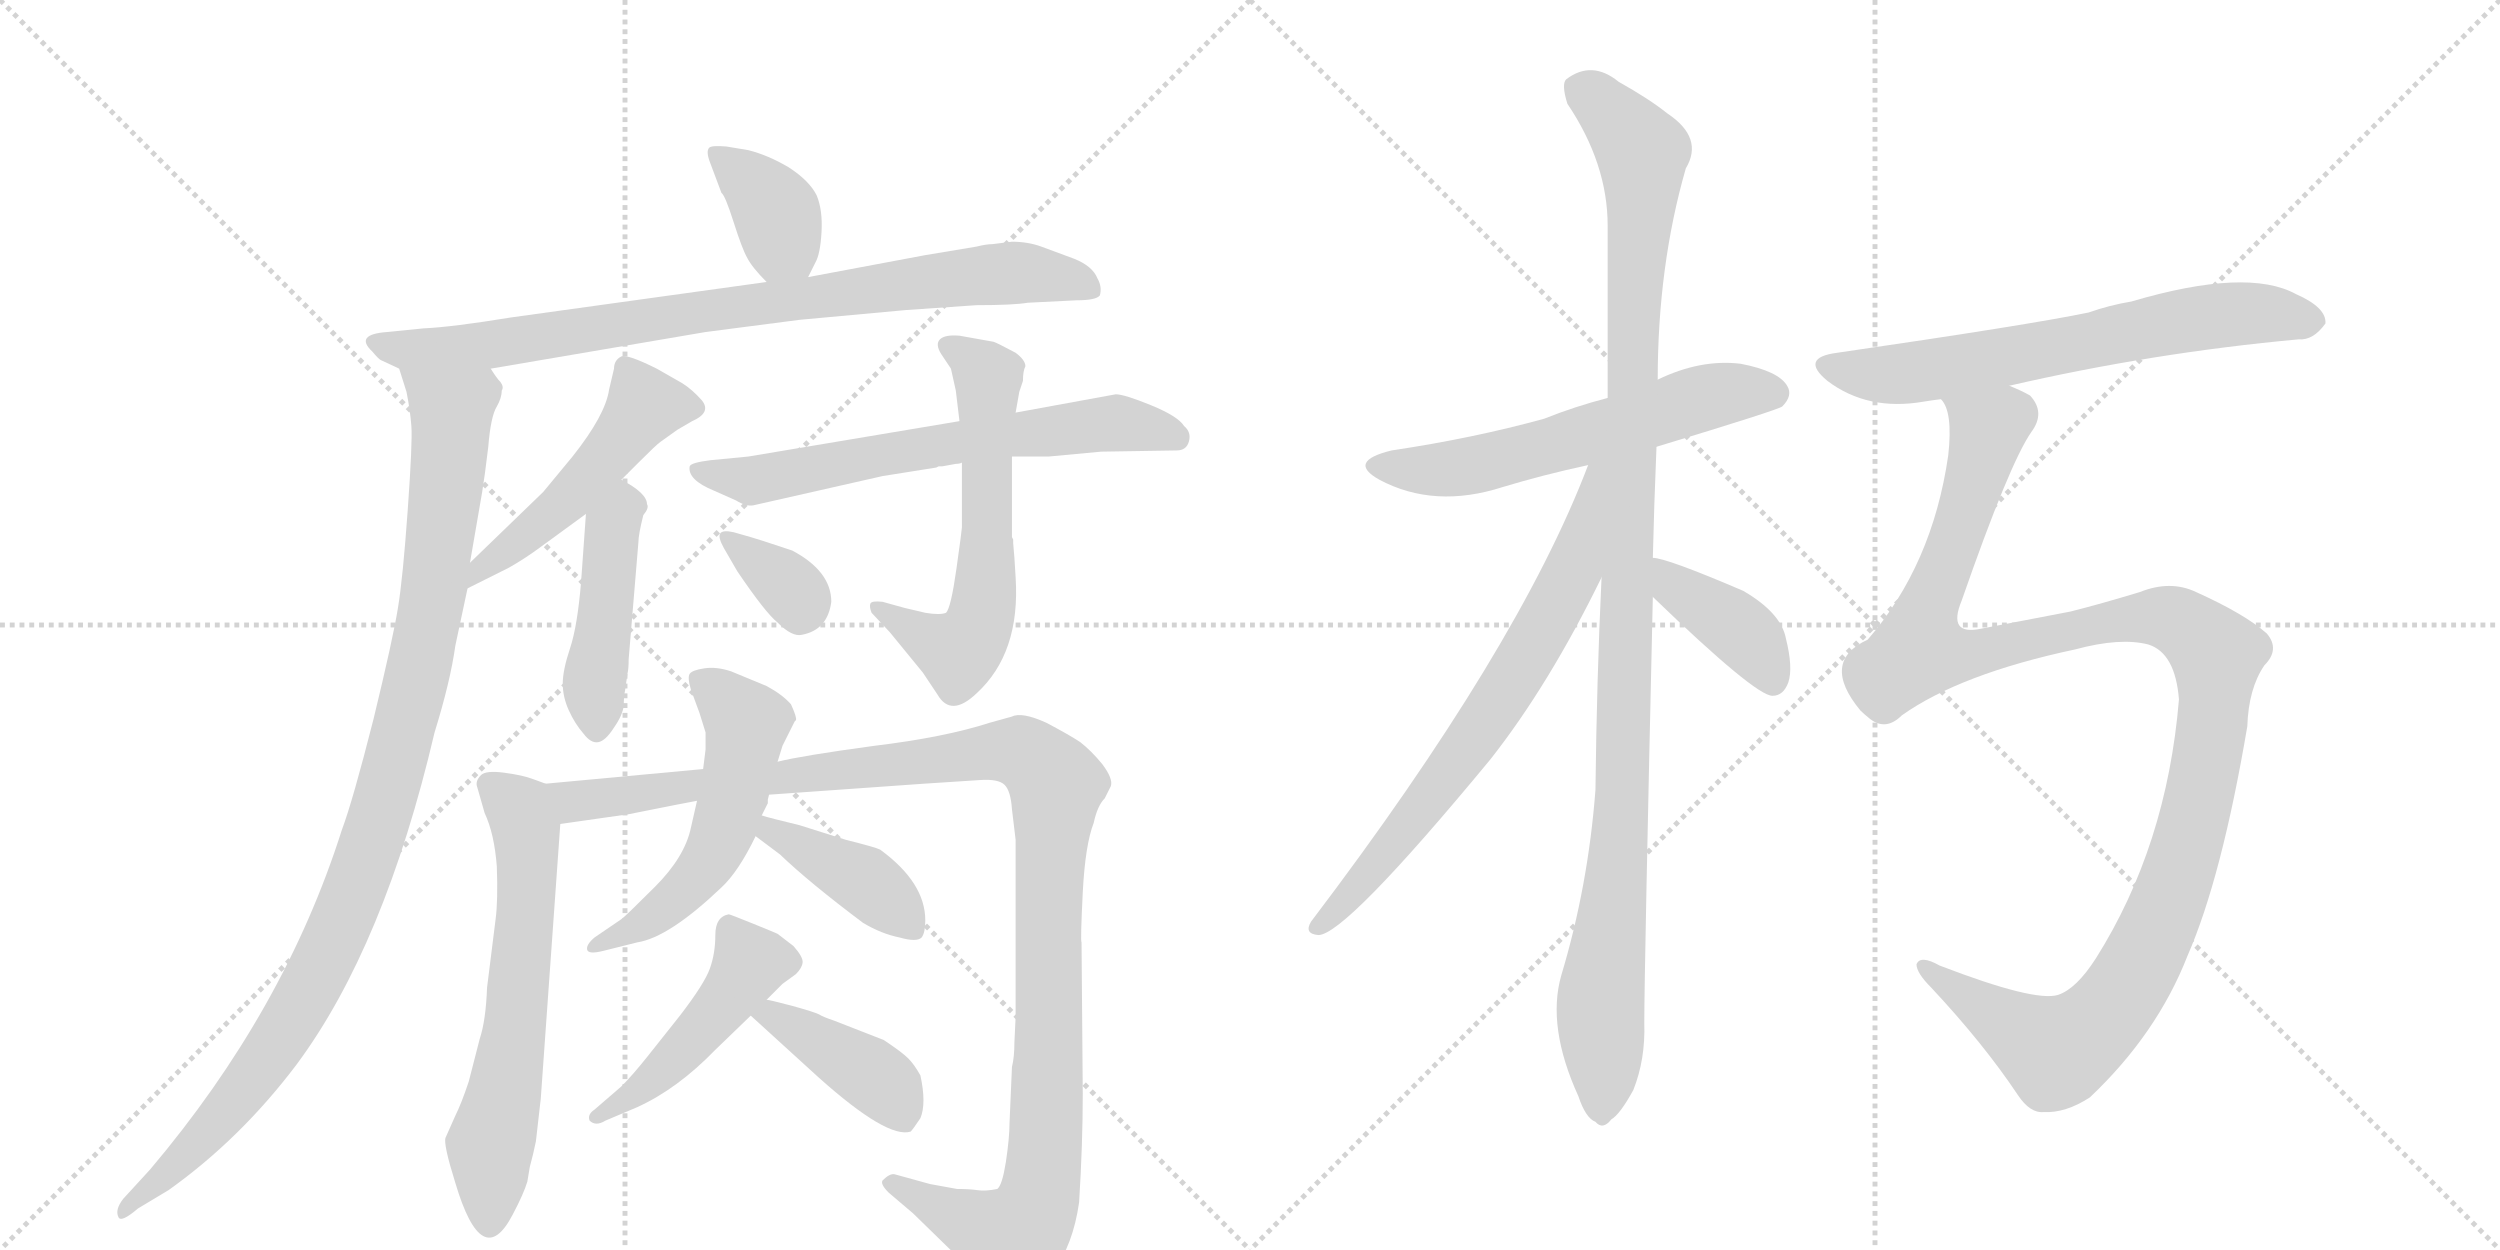 <svg version="1.1" viewBox="0 0 2048 1024" xmlns="http://www.w3.org/2000/svg">
  <g stroke="lightgray" stroke-dasharray="1,1" stroke-width="1" transform="scale(4, 4)">
    <line x1="0" y1="0" x2="256" y2="256"></line>
    <line x1="256" y1="0" x2="0" y2="256"></line>
    <line x1="128" y1="0" x2="128" y2="256"></line>
    <line x1="0" y1="128" x2="256" y2="128"></line>
    <line x1="256" y1="0" x2="512" y2="256"></line>
    <line x1="512" y1="0" x2="256" y2="256"></line>
    <line x1="384" y1="0" x2="384" y2="256"></line>
    <line x1="256" y1="128" x2="512" y2="128"></line>
  </g>
<g transform="scale(1, -1) translate(0, -850)">
   <style type="text/css">
    @keyframes keyframes0 {
      from {
       stroke: black;
       stroke-dashoffset: 370;
       stroke-width: 128;
       }
       55% {
       animation-timing-function: step-end;
       stroke: black;
       stroke-dashoffset: 0;
       stroke-width: 128;
       }
       to {
       stroke: black;
       stroke-width: 1024;
       }
       }
       #make-me-a-hanzi-animation-0 {
         animation: keyframes0 0.551s both;
         animation-delay: 0s;
         animation-timing-function: linear;
       }
    @keyframes keyframes1 {
      from {
       stroke: black;
       stroke-dashoffset: 847;
       stroke-width: 128;
       }
       73% {
       animation-timing-function: step-end;
       stroke: black;
       stroke-dashoffset: 0;
       stroke-width: 128;
       }
       to {
       stroke: black;
       stroke-width: 1024;
       }
       }
       #make-me-a-hanzi-animation-1 {
         animation: keyframes1 0.939s both;
         animation-delay: 0.551s;
         animation-timing-function: linear;
       }
    @keyframes keyframes2 {
      from {
       stroke: black;
       stroke-dashoffset: 1031;
       stroke-width: 128;
       }
       77% {
       animation-timing-function: step-end;
       stroke: black;
       stroke-dashoffset: 0;
       stroke-width: 128;
       }
       to {
       stroke: black;
       stroke-width: 1024;
       }
       }
       #make-me-a-hanzi-animation-2 {
         animation: keyframes2 1.089s both;
         animation-delay: 1.49s;
         animation-timing-function: linear;
       }
    @keyframes keyframes3 {
      from {
       stroke: black;
       stroke-dashoffset: 497;
       stroke-width: 128;
       }
       62% {
       animation-timing-function: step-end;
       stroke: black;
       stroke-dashoffset: 0;
       stroke-width: 128;
       }
       to {
       stroke: black;
       stroke-width: 1024;
       }
       }
       #make-me-a-hanzi-animation-3 {
         animation: keyframes3 0.654s both;
         animation-delay: 2.579s;
         animation-timing-function: linear;
       }
    @keyframes keyframes4 {
      from {
       stroke: black;
       stroke-dashoffset: 450;
       stroke-width: 128;
       }
       59% {
       animation-timing-function: step-end;
       stroke: black;
       stroke-dashoffset: 0;
       stroke-width: 128;
       }
       to {
       stroke: black;
       stroke-width: 1024;
       }
       }
       #make-me-a-hanzi-animation-4 {
         animation: keyframes4 0.616s both;
         animation-delay: 3.234s;
         animation-timing-function: linear;
       }
    @keyframes keyframes5 {
      from {
       stroke: black;
       stroke-dashoffset: 656;
       stroke-width: 128;
       }
       68% {
       animation-timing-function: step-end;
       stroke: black;
       stroke-dashoffset: 0;
       stroke-width: 128;
       }
       to {
       stroke: black;
       stroke-width: 1024;
       }
       }
       #make-me-a-hanzi-animation-5 {
         animation: keyframes5 0.784s both;
         animation-delay: 3.85s;
         animation-timing-function: linear;
       }
    @keyframes keyframes6 {
      from {
       stroke: black;
       stroke-dashoffset: 603;
       stroke-width: 128;
       }
       66% {
       animation-timing-function: step-end;
       stroke: black;
       stroke-dashoffset: 0;
       stroke-width: 128;
       }
       to {
       stroke: black;
       stroke-width: 1024;
       }
       }
       #make-me-a-hanzi-animation-6 {
         animation: keyframes6 0.741s both;
         animation-delay: 4.634s;
         animation-timing-function: linear;
       }
    @keyframes keyframes7 {
      from {
       stroke: black;
       stroke-dashoffset: 342;
       stroke-width: 128;
       }
       53% {
       animation-timing-function: step-end;
       stroke: black;
       stroke-dashoffset: 0;
       stroke-width: 128;
       }
       to {
       stroke: black;
       stroke-width: 1024;
       }
       }
       #make-me-a-hanzi-animation-7 {
         animation: keyframes7 0.528s both;
         animation-delay: 5.375s;
         animation-timing-function: linear;
       }
    @keyframes keyframes8 {
      from {
       stroke: black;
       stroke-dashoffset: 625;
       stroke-width: 128;
       }
       67% {
       animation-timing-function: step-end;
       stroke: black;
       stroke-dashoffset: 0;
       stroke-width: 128;
       }
       to {
       stroke: black;
       stroke-width: 1024;
       }
       }
       #make-me-a-hanzi-animation-8 {
         animation: keyframes8 0.759s both;
         animation-delay: 5.903s;
         animation-timing-function: linear;
       }
    @keyframes keyframes9 {
      from {
       stroke: black;
       stroke-dashoffset: 1170;
       stroke-width: 128;
       }
       79% {
       animation-timing-function: step-end;
       stroke: black;
       stroke-dashoffset: 0;
       stroke-width: 128;
       }
       to {
       stroke: black;
       stroke-width: 1024;
       }
       }
       #make-me-a-hanzi-animation-9 {
         animation: keyframes9 1.202s both;
         animation-delay: 6.662s;
         animation-timing-function: linear;
       }
    @keyframes keyframes10 {
      from {
       stroke: black;
       stroke-dashoffset: 542;
       stroke-width: 128;
       }
       64% {
       animation-timing-function: step-end;
       stroke: black;
       stroke-dashoffset: 0;
       stroke-width: 128;
       }
       to {
       stroke: black;
       stroke-width: 1024;
       }
       }
       #make-me-a-hanzi-animation-10 {
         animation: keyframes10 0.691s both;
         animation-delay: 7.864s;
         animation-timing-function: linear;
       }
    @keyframes keyframes11 {
      from {
       stroke: black;
       stroke-dashoffset: 406;
       stroke-width: 128;
       }
       57% {
       animation-timing-function: step-end;
       stroke: black;
       stroke-dashoffset: 0;
       stroke-width: 128;
       }
       to {
       stroke: black;
       stroke-width: 1024;
       }
       }
       #make-me-a-hanzi-animation-11 {
         animation: keyframes11 0.58s both;
         animation-delay: 8.555s;
         animation-timing-function: linear;
       }
    @keyframes keyframes12 {
      from {
       stroke: black;
       stroke-dashoffset: 471;
       stroke-width: 128;
       }
       61% {
       animation-timing-function: step-end;
       stroke: black;
       stroke-dashoffset: 0;
       stroke-width: 128;
       }
       to {
       stroke: black;
       stroke-width: 1024;
       }
       }
       #make-me-a-hanzi-animation-12 {
         animation: keyframes12 0.633s both;
         animation-delay: 9.135s;
         animation-timing-function: linear;
       }
    @keyframes keyframes13 {
      from {
       stroke: black;
       stroke-dashoffset: 405;
       stroke-width: 128;
       }
       57% {
       animation-timing-function: step-end;
       stroke: black;
       stroke-dashoffset: 0;
       stroke-width: 128;
       }
       to {
       stroke: black;
       stroke-width: 1024;
       }
       }
       #make-me-a-hanzi-animation-13 {
         animation: keyframes13 0.58s both;
         animation-delay: 9.769s;
         animation-timing-function: linear;
       }
    @keyframes keyframes14 {
      from {
       stroke: black;
       stroke-dashoffset: 585;
       stroke-width: 128;
       }
       66% {
       animation-timing-function: step-end;
       stroke: black;
       stroke-dashoffset: 0;
       stroke-width: 128;
       }
       to {
       stroke: black;
       stroke-width: 1024;
       }
       }
       #make-me-a-hanzi-animation-14 {
         animation: keyframes14 0.726s both;
         animation-delay: 10.348s;
         animation-timing-function: linear;
       }
    @keyframes keyframes15 {
      from {
       stroke: black;
       stroke-dashoffset: 1111;
       stroke-width: 128;
       }
       78% {
       animation-timing-function: step-end;
       stroke: black;
       stroke-dashoffset: 0;
       stroke-width: 128;
       }
       to {
       stroke: black;
       stroke-width: 1024;
       }
       }
       #make-me-a-hanzi-animation-15 {
         animation: keyframes15 1.154s both;
         animation-delay: 11.074s;
         animation-timing-function: linear;
       }
    @keyframes keyframes16 {
      from {
       stroke: black;
       stroke-dashoffset: 701;
       stroke-width: 128;
       }
       70% {
       animation-timing-function: step-end;
       stroke: black;
       stroke-dashoffset: 0;
       stroke-width: 128;
       }
       to {
       stroke: black;
       stroke-width: 1024;
       }
       }
       #make-me-a-hanzi-animation-16 {
         animation: keyframes16 0.82s both;
         animation-delay: 12.228s;
         animation-timing-function: linear;
       }
    @keyframes keyframes17 {
      from {
       stroke: black;
       stroke-dashoffset: 397;
       stroke-width: 128;
       }
       56% {
       animation-timing-function: step-end;
       stroke: black;
       stroke-dashoffset: 0;
       stroke-width: 128;
       }
       to {
       stroke: black;
       stroke-width: 1024;
       }
       }
       #make-me-a-hanzi-animation-17 {
         animation: keyframes17 0.573s both;
         animation-delay: 13.049s;
         animation-timing-function: linear;
       }
    @keyframes keyframes18 {
      from {
       stroke: black;
       stroke-dashoffset: 656;
       stroke-width: 128;
       }
       68% {
       animation-timing-function: step-end;
       stroke: black;
       stroke-dashoffset: 0;
       stroke-width: 128;
       }
       to {
       stroke: black;
       stroke-width: 1024;
       }
       }
       #make-me-a-hanzi-animation-18 {
         animation: keyframes18 0.784s both;
         animation-delay: 13.622s;
         animation-timing-function: linear;
       }
    @keyframes keyframes19 {
      from {
       stroke: black;
       stroke-dashoffset: 1235;
       stroke-width: 128;
       }
       80% {
       animation-timing-function: step-end;
       stroke: black;
       stroke-dashoffset: 0;
       stroke-width: 128;
       }
       to {
       stroke: black;
       stroke-width: 1024;
       }
       }
       #make-me-a-hanzi-animation-19 {
         animation: keyframes19 1.255s both;
         animation-delay: 14.406s;
         animation-timing-function: linear;
       }
</style>
<path d="M 662 623 L 668 635 Q 672 642 673 660 Q 674 678 669 690 Q 663 702 646 713 Q 629 723 613 727 L 595 730 Q 583 731 581 729 Q 578 726 582 716 L 591 692 Q 594 690 601 668 Q 608 646 612 639 Q 616 631 628 619 C 649 598 649 597 662 623 Z" fill="lightgray"></path> 
<path d="M 655 588 L 742 596 L 800 600 Q 830 600 842 602 L 882 604 Q 898 604 901 608 Q 903 615 899 622 Q 895 632 880 638 L 853 648 Q 842 652 829 652 L 813 650 Q 808 650 800 648 L 758 641 L 662 623 L 628 619 L 419 590 Q 370 582 347 581 L 317 578 Q 290 576 305 562 Q 310 556 312 555 L 327 548 L 402 548 L 578 578 L 655 588 Z" fill="lightgray"></path> 
<path d="M 327 548 L 333 529 Q 336 514 337 501 Q 338 488 334 432 Q 330 376 326 352 Q 322 327 306 261 Q 289 194 280 170 Q 233 22 123 -108 L 101 -132 Q 94 -141 97 -147 Q 99 -152 113 -140 L 138 -125 Q 197 -83 243 -22 Q 315 75 356 250 Q 369 292 373 321 L 383 368 L 385 389 L 395 447 Q 397 459 400 484 Q 402 509 407 517 Q 411 524 411 530 Q 413 533 410 537 Q 407 540 402 548 C 391 576 319 577 327 548 Z" fill="lightgray"></path> 
<path d="M 383 368 L 417 385 Q 431 393 443 402 L 480 429 L 509 457 L 523 471 Q 538 486 541 488 L 555 498 L 567 505 Q 583 512 575 522 Q 567 531 559 536 L 538 548 Q 514 560 509 558 Q 503 555 503 548 L 499 531 Q 496 510 469 476 L 445 447 L 385 389 C 363 368 356 355 383 368 Z" fill="lightgray"></path> 
<path d="M 480 429 L 476 373 Q 473 337 467 319 Q 461 301 461 290 Q 461 279 466 268 Q 471 257 478 249 Q 484 241 490 242 Q 496 243 503 254 Q 510 264 511 272 Q 511 280 512 284 L 514 298 Q 515 302 515 310 L 523 406 Q 523 412 527 428 Q 532 434 530 437 Q 530 446 509 457 C 483 472 482 459 480 429 Z" fill="lightgray"></path> 
<path d="M 786 505 L 613 476 L 582 473 Q 566 471 565 468 Q 563 457 585 448 L 603 440 Q 611 435 617 436 L 723 460 L 767 467 L 769 468 L 772 468 L 783 470 Q 786 470 788 471 L 829 476 L 859 476 L 902 480 L 964 481 Q 972 481 974 488.5 Q 976 496 970 501 Q 965 509 943 518 Q 921 527 914 527 L 832 512 L 786 505 Z" fill="lightgray"></path> 
<path d="M 840 550 Q 840 555 832 561 Q 817 569 814 570 L 786 575 Q 774 576 770 572 Q 766 568 771 560 L 779 548 Q 782 534 783 530 L 786 505 L 788 471 L 788 418 Q 788 416 783.5 384 Q 779 352 775 348 Q 770 346 758 348 L 741 352 L 723 357 Q 714 358 713 355.5 Q 712 353 714 348 L 729 332 L 756 299 L 768 281 Q 779 262 800 282 Q 836 315 832 377 L 831 393 L 830 405 L 830 408 L 829 410 L 829 476 L 832 512 L 835 529 L 838 538 Q 838 546 840 550 Z" fill="lightgray"></path> 
<path d="M 601 414 Q 592 416 590 413 Q 588 410 593 401 L 604 382 Q 627 348 637 340 Q 649 328 657 330 Q 678 334 681 357 Q 681 382 649 399 Q 619 409 615 410 L 601 414 Z" fill="lightgray"></path> 
<path d="M 447 208 L 436 212 Q 428 215 413 217 Q 398 219 394 215 Q 389 210 391 205 L 397 184 Q 405 167 407 140 Q 408 112 406 97 L 399 41 Q 398 14 393 -1 L 384 -36 Q 378 -54 373 -64 L 365 -82 Q 363 -87 373 -119 Q 395 -193 420 -145 Q 429 -128 432 -118 L 434 -106 Q 437 -95 439 -85 L 443 -50 L 459 175 C 461 203 461 203 447 208 Z" fill="lightgray"></path> 
<path d="M 576 220 L 447 208 C 417 205 429 171 459 175 L 515 183 Q 565 193 571 194 L 630 199 L 757 208 Q 787 210 803 211 Q 818 212 823 207 Q 828 202 829 187 L 832 162 L 832 17 L 831 -4 Q 831 -16 829 -24 L 827 -70 Q 827 -82 824 -102 Q 821 -121 817 -124 Q 807 -126 801 -125 Q 794 -124 784 -124 L 762 -120 L 733 -112 Q 729 -111 723 -117 Q 721 -120 728 -127 L 748 -144 L 788 -183 Q 797 -192 807 -206 Q 817 -219 823 -220 Q 825 -221 836 -217 Q 847 -212 863 -191 Q 879 -170 884 -135 Q 887 -87 887 -46 L 886 78 Q 885 79 887 119 Q 889 158 896 176 Q 899 190 905 196 L 910 206 Q 912 212 903 224 Q 894 235 885 242 Q 876 248 857 258 Q 837 267 829 263 L 811 258 Q 774 246 716 239 Q 657 231 637 226 L 576 220 Z" fill="lightgray"></path> 
<path d="M 578 250 L 578 236 L 576 220 L 571 194 L 566 172 Q 561 148 536.5 123.5 Q 512 99 509 97 L 487 82 Q 480 76 481 72 Q 482 68 494 71 L 522 78 Q 548 82 591 123 Q 605 136 619 165 L 624 182 L 629 192 L 629 195 L 630 199 L 637 226 L 641 239 L 651 259 L 652 260 Q 653 262 648 273 Q 641 281 628 288 L 599 300 Q 587 304 577 302.5 Q 567 301 565 298 Q 563 295 566 285 L 573 266 L 578 250 Z" fill="lightgray"></path> 
<path d="M 619 165 L 639 150 Q 663 127 707 94 Q 722 85 737 82 Q 751 78 755 82 Q 758 86 758 96 Q 758 127 721 154 Q 717 156 693 162 L 655 174 Q 630 180 624 182 C 595 190 595 183 619 165 Z" fill="lightgray"></path> 
<path d="M 557 18 L 530 -16 Q 518 -31 509 -40 L 487 -59 Q 481 -63 483 -68 Q 488 -73 496 -68 L 522 -57 Q 555 -42 586 -10 L 615 18 L 628 31 L 641 44 L 652 52 Q 657 57 657.5 61.5 Q 658 66 650 75 L 637 85 Q 635 86 616.5 93.5 Q 598 101 597 101 Q 586 99 586 84 Q 586 69 581.5 56.5 Q 577 44 557 18 Z" fill="lightgray"></path> 
<path d="M 615 18 L 671 -33 Q 727 -83 746 -77 Q 748 -75 754 -66 Q 759 -54 754 -31 Q 749 -22 744 -17 Q 739 -12 724 -2 L 683 14 Q 674 17 671 19 Q 667 21 649 26 Q 630 31 628 31 C 599 37 593 38 615 18 Z" fill="lightgray"></path> 
<path d="M 1357 484 Q 1456 514 1460 517 Q 1469 526 1464 534 Q 1457 546 1426 552 Q 1393 556 1358 539 L 1317 524 Q 1290 517 1265 507 Q 1207 491 1140 481 Q 1103 472 1130 457 Q 1175 433 1231 451 Q 1264 461 1301 469 L 1357 484 Z" fill="lightgray"></path> 
<path d="M 1354 393 Q 1355 436 1357 484 L 1358 539 Q 1358 632 1381 712 Q 1396 737 1366 757 Q 1351 769 1326 783 Q 1304 801 1283 785 Q 1279 781 1284 765 Q 1317 716 1317 665 Q 1317 599 1317 524 L 1312 377 Q 1308 293 1307 203 Q 1301 124 1279 51 Q 1267 9 1293 -48 Q 1299 -66 1307 -69 Q 1313 -76 1320 -67 Q 1327 -63 1338 -43 Q 1348 -18 1347 12 Q 1347 54 1354 361 L 1354 393 Z" fill="lightgray"></path> 
<path d="M 1301 469 Q 1244 319 1074 95 Q 1068 85 1080 84 Q 1102 84 1221 228 Q 1269 289 1312 377 C 1372 497 1312 497 1301 469 Z" fill="lightgray"></path> 
<path d="M 1354 361 Q 1438 280 1452 280 Q 1461 280 1465 291 Q 1469 303 1463 327 Q 1459 348 1428 366 Q 1365 393 1354 393 C 1324 397 1332 382 1354 361 Z" fill="lightgray"></path> 
<path d="M 1646 534 Q 1763 561 1883 572 Q 1895 571 1905 585 Q 1906 598 1881 609 Q 1841 631 1746 603 Q 1728 600 1711 594 Q 1663 584 1505 561 Q 1474 557 1497 538 Q 1530 513 1576 521 Q 1582 522 1590 523 L 1646 534 Z" fill="lightgray"></path> 
<path d="M 1558 264 Q 1606 298 1700 318 Q 1737 328 1760 322 Q 1782 315 1785 277 Q 1775 157 1717 65 Q 1701 40 1686 35 Q 1667 29 1589 59 Q 1573 68 1570 60 Q 1570 53 1582 41 Q 1625 -5 1653 -47 Q 1663 -62 1674 -61 Q 1692 -62 1712 -49 Q 1767 3 1792 67 Q 1820 131 1841 255 Q 1842 286 1855 305 Q 1868 318 1857 331 Q 1839 347 1799 365 Q 1778 375 1753 365 Q 1720 355 1696 349 Q 1665 343 1623 335 Q 1595 329 1607 358 Q 1646 470 1664 496 Q 1676 512 1663 526 Q 1656 530 1646 534 C 1623 553 1583 552 1590 523 Q 1600 513 1596 477 Q 1583 387 1530 326 Q 1491 308 1524 268 Q 1527 265 1532 261 Q 1545 251 1558 264 Z" fill="lightgray"></path> 
      <clipPath id="make-me-a-hanzi-clip-0">
      <path d="M 662 623 L 668 635 Q 672 642 673 660 Q 674 678 669 690 Q 663 702 646 713 Q 629 723 613 727 L 595 730 Q 583 731 581 729 Q 578 726 582 716 L 591 692 Q 594 690 601 668 Q 608 646 612 639 Q 616 631 628 619 C 649 598 649 597 662 623 Z" fill="lightgray"></path>
      </clipPath>
      <path clip-path="url(#make-me-a-hanzi-clip-0)" d="M 588 723 L 633 681 L 641 652 L 655 634 " fill="none" id="make-me-a-hanzi-animation-0" stroke-dasharray="242 484" stroke-linecap="round"></path>

      <clipPath id="make-me-a-hanzi-clip-1">
      <path d="M 655 588 L 742 596 L 800 600 Q 830 600 842 602 L 882 604 Q 898 604 901 608 Q 903 615 899 622 Q 895 632 880 638 L 853 648 Q 842 652 829 652 L 813 650 Q 808 650 800 648 L 758 641 L 662 623 L 628 619 L 419 590 Q 370 582 347 581 L 317 578 Q 290 576 305 562 Q 310 556 312 555 L 327 548 L 402 548 L 578 578 L 655 588 Z" fill="lightgray"></path>
      </clipPath>
      <path clip-path="url(#make-me-a-hanzi-clip-1)" d="M 310 571 L 334 563 L 406 568 L 578 596 L 833 627 L 894 614 " fill="none" id="make-me-a-hanzi-animation-1" stroke-dasharray="719 1438" stroke-linecap="round"></path>

      <clipPath id="make-me-a-hanzi-clip-2">
      <path d="M 327 548 L 333 529 Q 336 514 337 501 Q 338 488 334 432 Q 330 376 326 352 Q 322 327 306 261 Q 289 194 280 170 Q 233 22 123 -108 L 101 -132 Q 94 -141 97 -147 Q 99 -152 113 -140 L 138 -125 Q 197 -83 243 -22 Q 315 75 356 250 Q 369 292 373 321 L 383 368 L 385 389 L 395 447 Q 397 459 400 484 Q 402 509 407 517 Q 411 524 411 530 Q 413 533 410 537 Q 407 540 402 548 C 391 576 319 577 327 548 Z" fill="lightgray"></path>
      </clipPath>
      <path clip-path="url(#make-me-a-hanzi-clip-2)" d="M 335 545 L 370 511 L 367 466 L 344 307 L 301 148 L 254 40 L 221 -14 L 157 -92 L 101 -140 " fill="none" id="make-me-a-hanzi-animation-2" stroke-dasharray="903 1806" stroke-linecap="round"></path>

      <clipPath id="make-me-a-hanzi-clip-3">
      <path d="M 383 368 L 417 385 Q 431 393 443 402 L 480 429 L 509 457 L 523 471 Q 538 486 541 488 L 555 498 L 567 505 Q 583 512 575 522 Q 567 531 559 536 L 538 548 Q 514 560 509 558 Q 503 555 503 548 L 499 531 Q 496 510 469 476 L 445 447 L 385 389 C 363 368 356 355 383 368 Z" fill="lightgray"></path>
      </clipPath>
      <path clip-path="url(#make-me-a-hanzi-clip-3)" d="M 567 515 L 527 515 L 463 439 L 392 383 L 388 373 " fill="none" id="make-me-a-hanzi-animation-3" stroke-dasharray="369 738" stroke-linecap="round"></path>

      <clipPath id="make-me-a-hanzi-clip-4">
      <path d="M 480 429 L 476 373 Q 473 337 467 319 Q 461 301 461 290 Q 461 279 466 268 Q 471 257 478 249 Q 484 241 490 242 Q 496 243 503 254 Q 510 264 511 272 Q 511 280 512 284 L 514 298 Q 515 302 515 310 L 523 406 Q 523 412 527 428 Q 532 434 530 437 Q 530 446 509 457 C 483 472 482 459 480 429 Z" fill="lightgray"></path>
      </clipPath>
      <path clip-path="url(#make-me-a-hanzi-clip-4)" d="M 512 444 L 500 406 L 487 293 L 488 253 " fill="none" id="make-me-a-hanzi-animation-4" stroke-dasharray="322 644" stroke-linecap="round"></path>

      <clipPath id="make-me-a-hanzi-clip-5">
      <path d="M 786 505 L 613 476 L 582 473 Q 566 471 565 468 Q 563 457 585 448 L 603 440 Q 611 435 617 436 L 723 460 L 767 467 L 769 468 L 772 468 L 783 470 Q 786 470 788 471 L 829 476 L 859 476 L 902 480 L 964 481 Q 972 481 974 488.5 Q 976 496 970 501 Q 965 509 943 518 Q 921 527 914 527 L 832 512 L 786 505 Z" fill="lightgray"></path>
      </clipPath>
      <path clip-path="url(#make-me-a-hanzi-clip-5)" d="M 570 464 L 615 456 L 781 488 L 915 504 L 964 492 " fill="none" id="make-me-a-hanzi-animation-5" stroke-dasharray="528 1056" stroke-linecap="round"></path>

      <clipPath id="make-me-a-hanzi-clip-6">
      <path d="M 840 550 Q 840 555 832 561 Q 817 569 814 570 L 786 575 Q 774 576 770 572 Q 766 568 771 560 L 779 548 Q 782 534 783 530 L 786 505 L 788 471 L 788 418 Q 788 416 783.5 384 Q 779 352 775 348 Q 770 346 758 348 L 741 352 L 723 357 Q 714 358 713 355.5 Q 712 353 714 348 L 729 332 L 756 299 L 768 281 Q 779 262 800 282 Q 836 315 832 377 L 831 393 L 830 405 L 830 408 L 829 410 L 829 476 L 832 512 L 835 529 L 838 538 Q 838 546 840 550 Z" fill="lightgray"></path>
      </clipPath>
      <path clip-path="url(#make-me-a-hanzi-clip-6)" d="M 776 566 L 809 539 L 808 379 L 802 339 L 785 316 L 719 352 " fill="none" id="make-me-a-hanzi-animation-6" stroke-dasharray="475 950" stroke-linecap="round"></path>

      <clipPath id="make-me-a-hanzi-clip-7">
      <path d="M 601 414 Q 592 416 590 413 Q 588 410 593 401 L 604 382 Q 627 348 637 340 Q 649 328 657 330 Q 678 334 681 357 Q 681 382 649 399 Q 619 409 615 410 L 601 414 Z" fill="lightgray"></path>
      </clipPath>
      <path clip-path="url(#make-me-a-hanzi-clip-7)" d="M 596 408 L 634 381 L 655 359 L 656 350 " fill="none" id="make-me-a-hanzi-animation-7" stroke-dasharray="214 428" stroke-linecap="round"></path>

      <clipPath id="make-me-a-hanzi-clip-8">
      <path d="M 447 208 L 436 212 Q 428 215 413 217 Q 398 219 394 215 Q 389 210 391 205 L 397 184 Q 405 167 407 140 Q 408 112 406 97 L 399 41 Q 398 14 393 -1 L 384 -36 Q 378 -54 373 -64 L 365 -82 Q 363 -87 373 -119 Q 395 -193 420 -145 Q 429 -128 432 -118 L 434 -106 Q 437 -95 439 -85 L 443 -50 L 459 175 C 461 203 461 203 447 208 Z" fill="lightgray"></path>
      </clipPath>
      <path clip-path="url(#make-me-a-hanzi-clip-8)" d="M 400 208 L 427 182 L 432 124 L 422 4 L 401 -88 L 400 -147 " fill="none" id="make-me-a-hanzi-animation-8" stroke-dasharray="497 994" stroke-linecap="round"></path>

      <clipPath id="make-me-a-hanzi-clip-9">
      <path d="M 576 220 L 447 208 C 417 205 429 171 459 175 L 515 183 Q 565 193 571 194 L 630 199 L 757 208 Q 787 210 803 211 Q 818 212 823 207 Q 828 202 829 187 L 832 162 L 832 17 L 831 -4 Q 831 -16 829 -24 L 827 -70 Q 827 -82 824 -102 Q 821 -121 817 -124 Q 807 -126 801 -125 Q 794 -124 784 -124 L 762 -120 L 733 -112 Q 729 -111 723 -117 Q 721 -120 728 -127 L 748 -144 L 788 -183 Q 797 -192 807 -206 Q 817 -219 823 -220 Q 825 -221 836 -217 Q 847 -212 863 -191 Q 879 -170 884 -135 Q 887 -87 887 -46 L 886 78 Q 885 79 887 119 Q 889 158 896 176 Q 899 190 905 196 L 910 206 Q 912 212 903 224 Q 894 235 885 242 Q 876 248 857 258 Q 837 267 829 263 L 811 258 Q 774 246 716 239 Q 657 231 637 226 L 576 220 Z" fill="lightgray"></path>
      </clipPath>
      <path clip-path="url(#make-me-a-hanzi-clip-9)" d="M 455 205 L 470 194 L 492 195 L 822 235 L 838 233 L 856 219 L 865 207 L 857 -81 L 849 -137 L 829 -165 L 731 -119 " fill="none" id="make-me-a-hanzi-animation-9" stroke-dasharray="1042 2084" stroke-linecap="round"></path>

      <clipPath id="make-me-a-hanzi-clip-10">
      <path d="M 578 250 L 578 236 L 576 220 L 571 194 L 566 172 Q 561 148 536.5 123.5 Q 512 99 509 97 L 487 82 Q 480 76 481 72 Q 482 68 494 71 L 522 78 Q 548 82 591 123 Q 605 136 619 165 L 624 182 L 629 192 L 629 195 L 630 199 L 637 226 L 641 239 L 651 259 L 652 260 Q 653 262 648 273 Q 641 281 628 288 L 599 300 Q 587 304 577 302.5 Q 567 301 565 298 Q 563 295 566 285 L 573 266 L 578 250 Z" fill="lightgray"></path>
      </clipPath>
      <path clip-path="url(#make-me-a-hanzi-clip-10)" d="M 574 292 L 612 257 L 593 170 L 578 142 L 548 109 L 488 75 " fill="none" id="make-me-a-hanzi-animation-10" stroke-dasharray="414 828" stroke-linecap="round"></path>

      <clipPath id="make-me-a-hanzi-clip-11">
      <path d="M 619 165 L 639 150 Q 663 127 707 94 Q 722 85 737 82 Q 751 78 755 82 Q 758 86 758 96 Q 758 127 721 154 Q 717 156 693 162 L 655 174 Q 630 180 624 182 C 595 190 595 183 619 165 Z" fill="lightgray"></path>
      </clipPath>
      <path clip-path="url(#make-me-a-hanzi-clip-11)" d="M 626 177 L 710 127 L 748 91 " fill="none" id="make-me-a-hanzi-animation-11" stroke-dasharray="278 556" stroke-linecap="round"></path>

      <clipPath id="make-me-a-hanzi-clip-12">
      <path d="M 557 18 L 530 -16 Q 518 -31 509 -40 L 487 -59 Q 481 -63 483 -68 Q 488 -73 496 -68 L 522 -57 Q 555 -42 586 -10 L 615 18 L 628 31 L 641 44 L 652 52 Q 657 57 657.5 61.5 Q 658 66 650 75 L 637 85 Q 635 86 616.5 93.5 Q 598 101 597 101 Q 586 99 586 84 Q 586 69 581.5 56.5 Q 577 44 557 18 Z" fill="lightgray"></path>
      </clipPath>
      <path clip-path="url(#make-me-a-hanzi-clip-12)" d="M 597 92 L 615 61 L 606 46 L 545 -25 L 490 -65 " fill="none" id="make-me-a-hanzi-animation-12" stroke-dasharray="343 686" stroke-linecap="round"></path>

      <clipPath id="make-me-a-hanzi-clip-13">
      <path d="M 615 18 L 671 -33 Q 727 -83 746 -77 Q 748 -75 754 -66 Q 759 -54 754 -31 Q 749 -22 744 -17 Q 739 -12 724 -2 L 683 14 Q 674 17 671 19 Q 667 21 649 26 Q 630 31 628 31 C 599 37 593 38 615 18 Z" fill="lightgray"></path>
      </clipPath>
      <path clip-path="url(#make-me-a-hanzi-clip-13)" d="M 623 16 L 638 16 L 707 -26 L 728 -42 L 742 -65 " fill="none" id="make-me-a-hanzi-animation-13" stroke-dasharray="277 554" stroke-linecap="round"></path>

      <clipPath id="make-me-a-hanzi-clip-14">
      <path d="M 1357 484 Q 1456 514 1460 517 Q 1469 526 1464 534 Q 1457 546 1426 552 Q 1393 556 1358 539 L 1317 524 Q 1290 517 1265 507 Q 1207 491 1140 481 Q 1103 472 1130 457 Q 1175 433 1231 451 Q 1264 461 1301 469 L 1357 484 Z" fill="lightgray"></path>
      </clipPath>
      <path clip-path="url(#make-me-a-hanzi-clip-14)" d="M 1132 470 L 1191 466 L 1397 525 L 1453 527 " fill="none" id="make-me-a-hanzi-animation-14" stroke-dasharray="457 914" stroke-linecap="round"></path>

      <clipPath id="make-me-a-hanzi-clip-15">
      <path d="M 1354 393 Q 1355 436 1357 484 L 1358 539 Q 1358 632 1381 712 Q 1396 737 1366 757 Q 1351 769 1326 783 Q 1304 801 1283 785 Q 1279 781 1284 765 Q 1317 716 1317 665 Q 1317 599 1317 524 L 1312 377 Q 1308 293 1307 203 Q 1301 124 1279 51 Q 1267 9 1293 -48 Q 1299 -66 1307 -69 Q 1313 -76 1320 -67 Q 1327 -63 1338 -43 Q 1348 -18 1347 12 Q 1347 54 1354 361 L 1354 393 Z" fill="lightgray"></path>
      </clipPath>
      <path clip-path="url(#make-me-a-hanzi-clip-15)" d="M 1295 778 L 1340 733 L 1346 714 L 1338 597 L 1330 203 L 1311 25 L 1312 -56 " fill="none" id="make-me-a-hanzi-animation-15" stroke-dasharray="983 1966" stroke-linecap="round"></path>

      <clipPath id="make-me-a-hanzi-clip-16">
      <path d="M 1301 469 Q 1244 319 1074 95 Q 1068 85 1080 84 Q 1102 84 1221 228 Q 1269 289 1312 377 C 1372 497 1312 497 1301 469 Z" fill="lightgray"></path>
      </clipPath>
      <path clip-path="url(#make-me-a-hanzi-clip-16)" d="M 1310 465 L 1288 379 L 1256 321 L 1182 208 L 1080 91 " fill="none" id="make-me-a-hanzi-animation-16" stroke-dasharray="573 1146" stroke-linecap="round"></path>

      <clipPath id="make-me-a-hanzi-clip-17">
      <path d="M 1354 361 Q 1438 280 1452 280 Q 1461 280 1465 291 Q 1469 303 1463 327 Q 1459 348 1428 366 Q 1365 393 1354 393 C 1324 397 1332 382 1354 361 Z" fill="lightgray"></path>
      </clipPath>
      <path clip-path="url(#make-me-a-hanzi-clip-17)" d="M 1356 388 L 1376 364 L 1407 348 L 1436 323 L 1453 291 " fill="none" id="make-me-a-hanzi-animation-17" stroke-dasharray="269 538" stroke-linecap="round"></path>

      <clipPath id="make-me-a-hanzi-clip-18">
      <path d="M 1646 534 Q 1763 561 1883 572 Q 1895 571 1905 585 Q 1906 598 1881 609 Q 1841 631 1746 603 Q 1728 600 1711 594 Q 1663 584 1505 561 Q 1474 557 1497 538 Q 1530 513 1576 521 Q 1582 522 1590 523 L 1646 534 Z" fill="lightgray"></path>
      </clipPath>
      <path clip-path="url(#make-me-a-hanzi-clip-18)" d="M 1499 550 L 1554 543 L 1812 590 L 1851 594 L 1893 586 " fill="none" id="make-me-a-hanzi-animation-18" stroke-dasharray="528 1056" stroke-linecap="round"></path>

      <clipPath id="make-me-a-hanzi-clip-19">
      <path d="M 1558 264 Q 1606 298 1700 318 Q 1737 328 1760 322 Q 1782 315 1785 277 Q 1775 157 1717 65 Q 1701 40 1686 35 Q 1667 29 1589 59 Q 1573 68 1570 60 Q 1570 53 1582 41 Q 1625 -5 1653 -47 Q 1663 -62 1674 -61 Q 1692 -62 1712 -49 Q 1767 3 1792 67 Q 1820 131 1841 255 Q 1842 286 1855 305 Q 1868 318 1857 331 Q 1839 347 1799 365 Q 1778 375 1753 365 Q 1720 355 1696 349 Q 1665 343 1623 335 Q 1595 329 1607 358 Q 1646 470 1664 496 Q 1676 512 1663 526 Q 1656 530 1646 534 C 1623 553 1583 552 1590 523 Q 1600 513 1596 477 Q 1583 387 1530 326 Q 1491 308 1524 268 Q 1527 265 1532 261 Q 1545 251 1558 264 Z" fill="lightgray"></path>
      </clipPath>
      <path clip-path="url(#make-me-a-hanzi-clip-19)" d="M 1598 521 L 1629 499 L 1572 317 L 1618 315 L 1767 345 L 1784 341 L 1806 325 L 1816 314 L 1816 300 L 1791 153 L 1747 48 L 1722 15 L 1685 -12 L 1576 57 " fill="none" id="make-me-a-hanzi-animation-19" stroke-dasharray="1107 2214" stroke-linecap="round"></path>

</g>
</svg>
